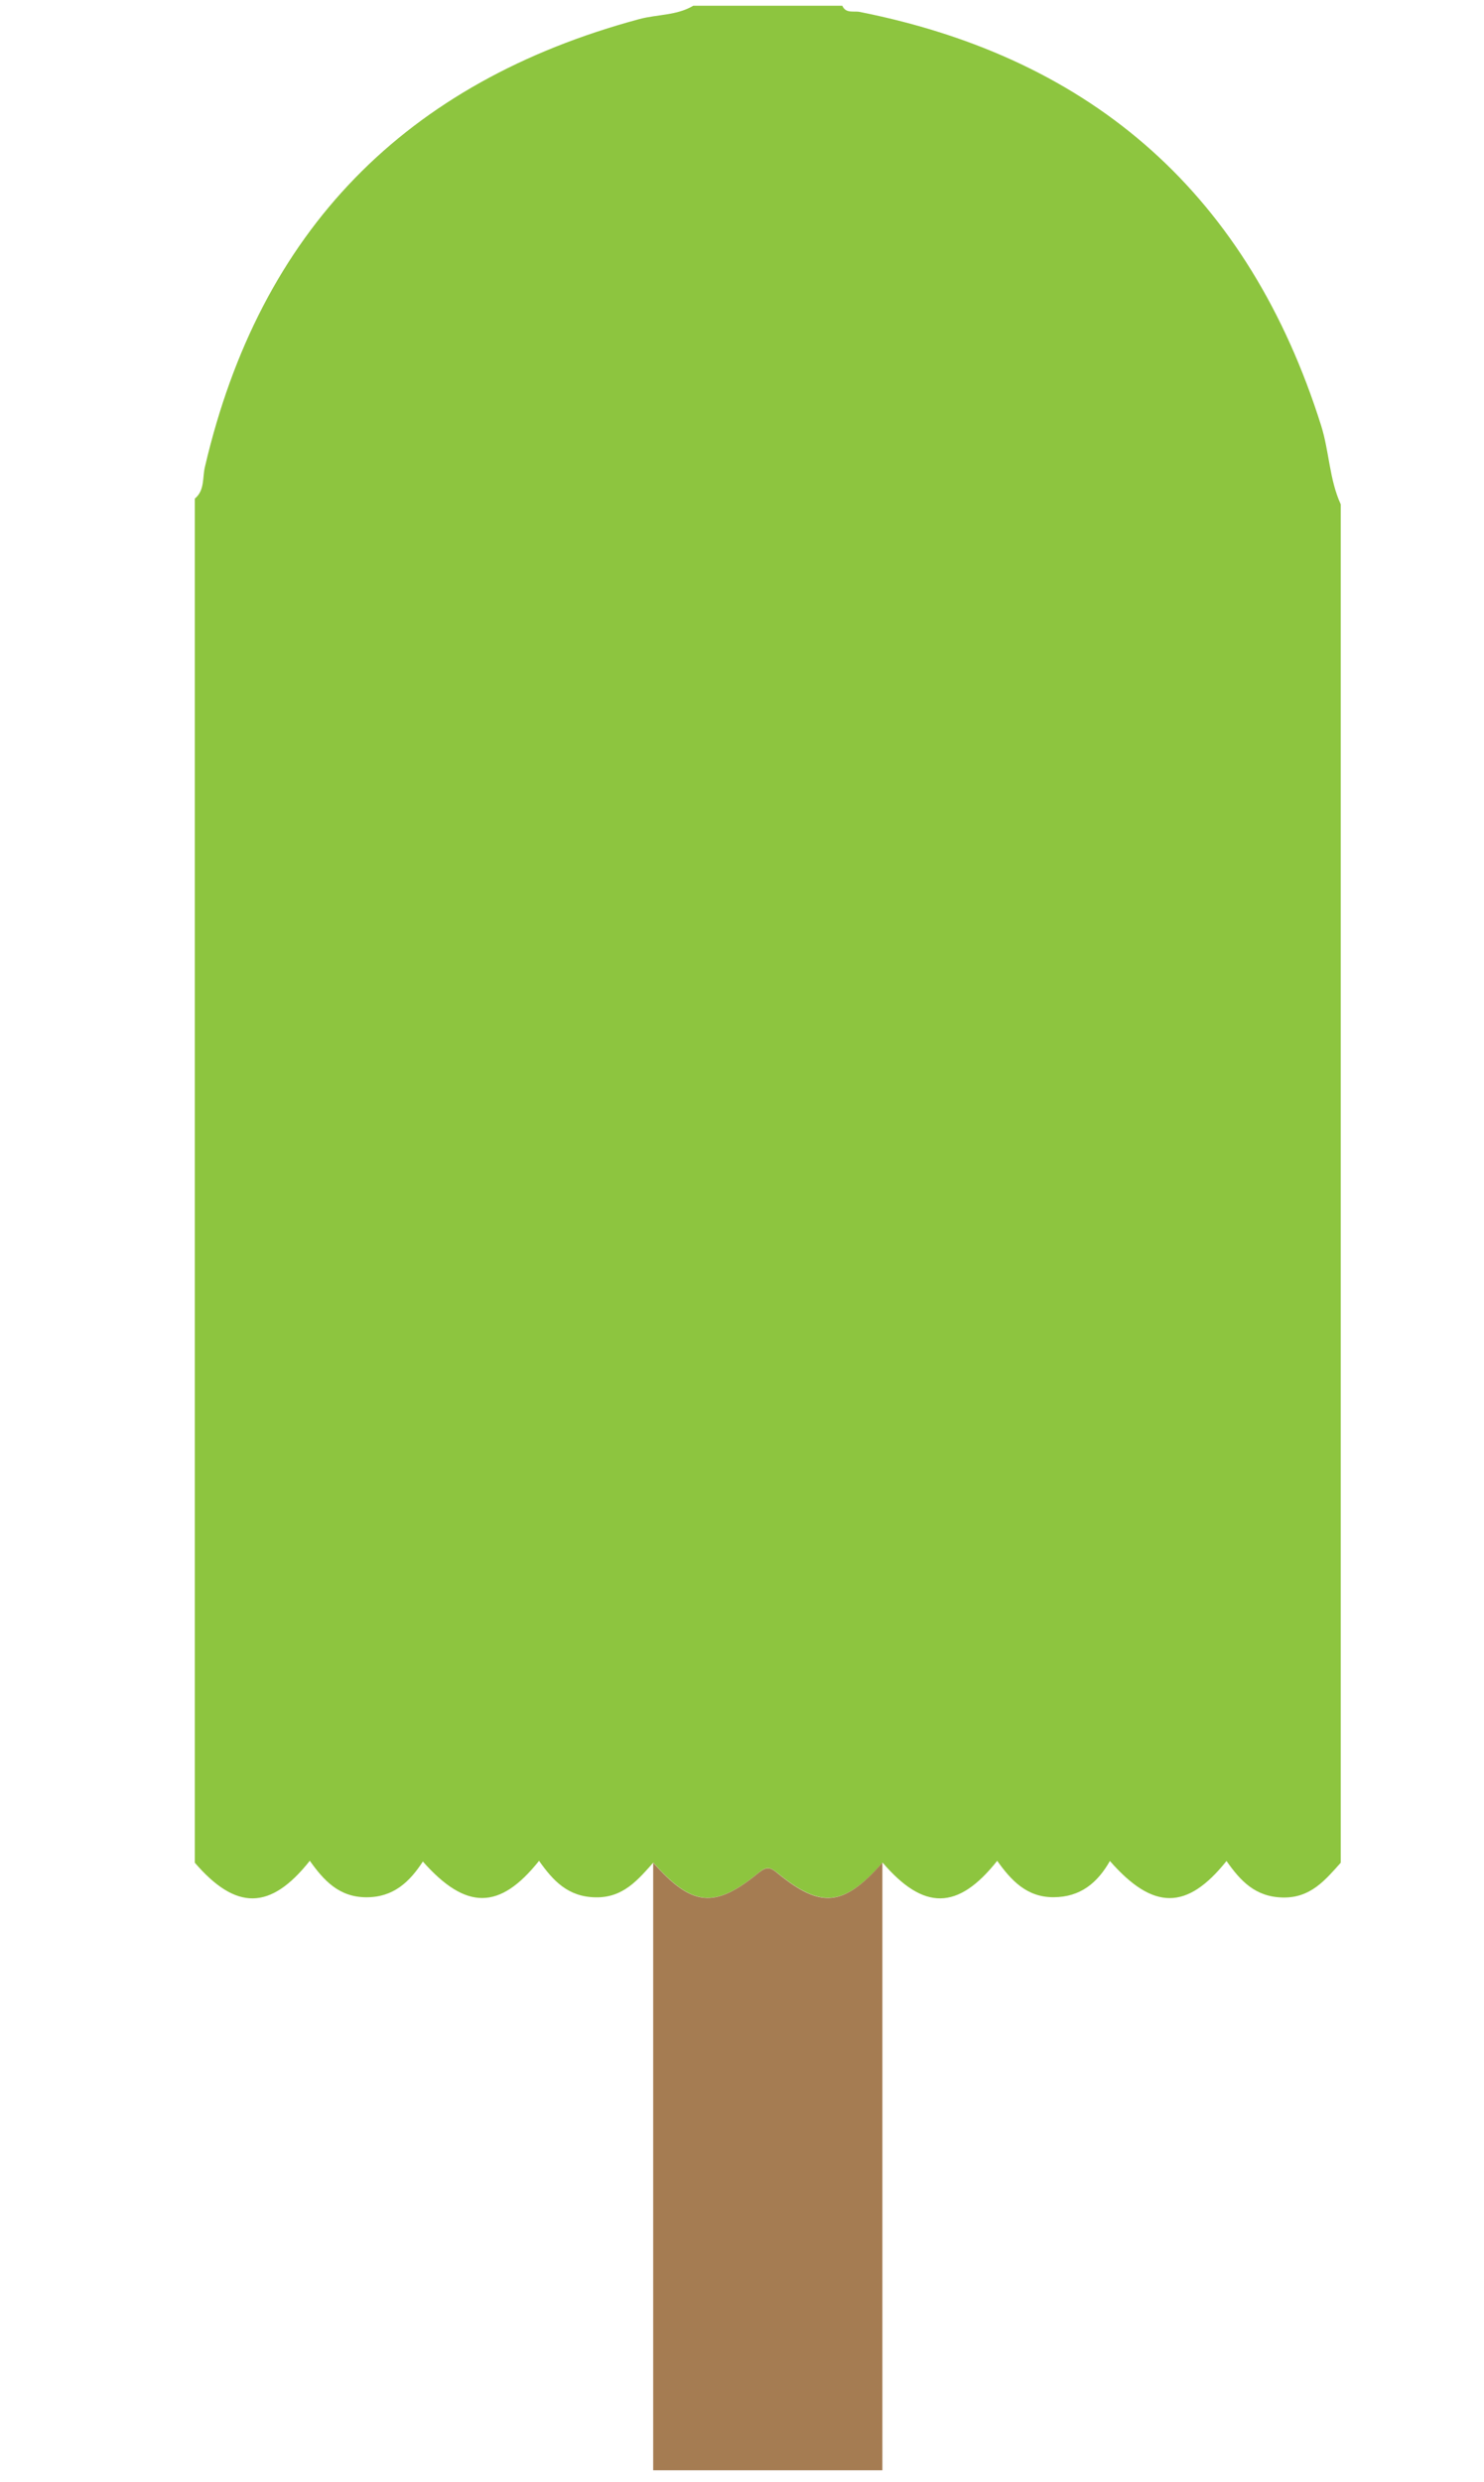 <svg height="433" viewBox="0 0 259 433" width="259" xmlns="http://www.w3.org/2000/svg"><path d="m34 325v-238c1.75-1.44 1.32-3.63 1.75-5.47 9.6-41.29 35-67.19 75.83-78.2 3.13-.84 6.52-.6 9.42-2.33h26c.64 1.42 2 .87 3.05 1.08q61.62 12.27 80.52 72.16c1.43 4.52 1.43 9.4 3.43 13.76v237c-2.74 3.06-5.29 6.17-10.11 6.07s-7.4-2.91-9.83-6.37c-6.9 8.63-12.79 8.63-20.35 0-2.19 3.84-5.17 6.31-9.84 6.32s-7.38-2.92-9.83-6.35c-6.89 8.69-12.84 8.67-20 .31-6.77 7.64-10.71 8.07-18.37 1.79-1.32-1.08-2-1.08-3.28 0-7.67 6.28-11.61 5.85-18.37-1.79-2.73 3.06-5.29 6.16-10.11 6.06s-7.39-2.92-9.83-6.37c-6.88 8.63-12.75 8.63-20.28.12-2.34 3.61-5.19 6.27-9.91 6.24s-7.38-2.93-9.82-6.37c-6.89 8.7-12.89 8.68-20.07.34z" fill="#8dc53f"/><path d="m154 325q0 53 0 106h-40q0-53 0-106c6.76 7.64 10.7 8.07 18.37 1.79 1.32-1.08 2-1.08 3.28 0 7.65 6.29 11.59 5.86 18.35-1.79z" fill="#a57c52"/></svg>